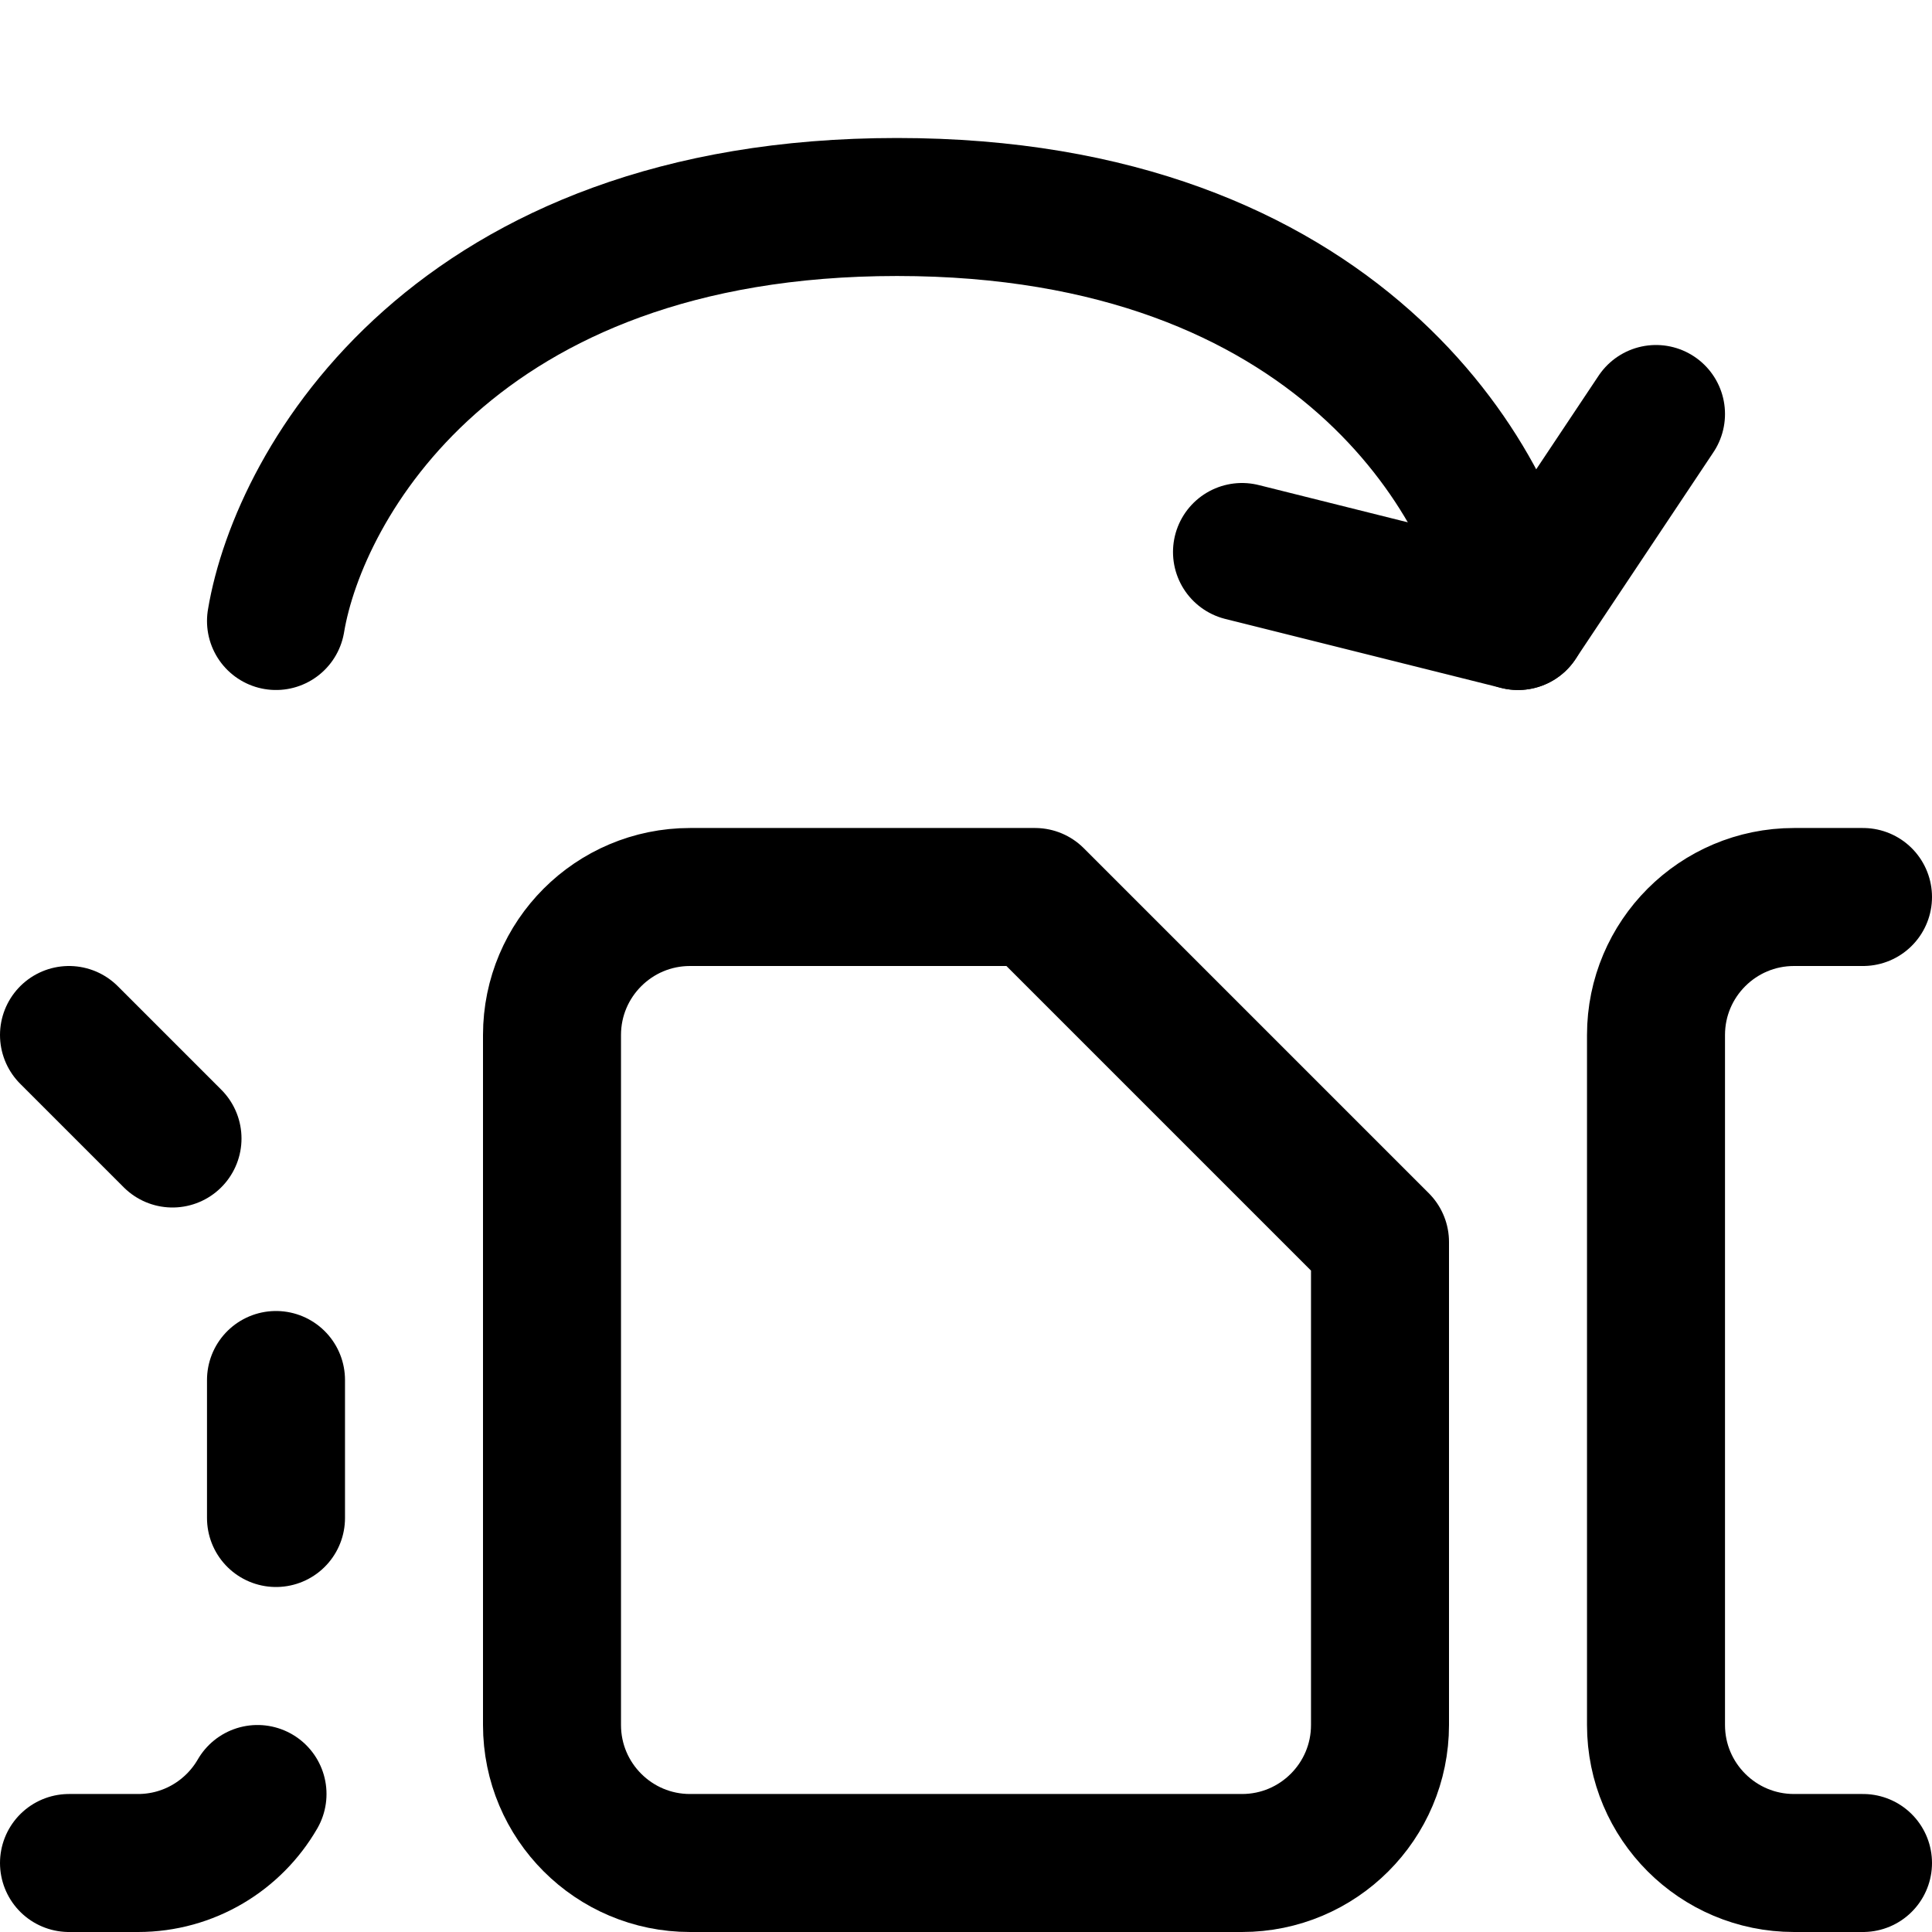<svg xmlns="http://www.w3.org/2000/svg" fill="none" viewBox="0 0 14 14"><g id="reorder-PDF--essential-files-folder-reorder-PDF-pages"><path id="Rectangle 609" stroke="#000000" stroke-linecap="round" stroke-linejoin="round" d="M4 7.5c0 -0.552 0.448 -1 1 -1h2.5L10 9v3.5c0 0.552 -0.448 1 -1 1H5c-0.552 0 -1 -0.448 -1 -1v-5Z" stroke-width="1"></path><path id="Rectangle 611" stroke="#000000" stroke-linecap="round" stroke-linejoin="round" d="M0.5 13.5H1c0.37 0 0.693 -0.201 0.866 -0.5" stroke-width="1"></path><path id="Rectangle 612" stroke="#000000" stroke-linecap="round" stroke-linejoin="round" d="M2 10v1" stroke-width="1"></path><path id="Rectangle 613" stroke="#000000" stroke-linecap="round" stroke-linejoin="round" d="m0.5 7.5 0.75 0.75" stroke-width="1"></path><path id="Rectangle 610" stroke="#000000" stroke-linecap="round" stroke-linejoin="round" d="M13.5 6.5H13c-0.552 0 -1 0.448 -1 1v5c0 0.552 0.448 1 1 1h0.5" stroke-width="1"></path><path id="Vector 1266" stroke="#000000" stroke-linecap="round" stroke-linejoin="round" d="M2 4.5c0.167 -1 1.3 -3 4.5 -3s4.333 2 4.5 3" stroke-width="1"></path><path id="Vector 1267" stroke="#000000" stroke-linecap="round" stroke-linejoin="round" d="m9 4 2 0.5L12 3" stroke-width="1"></path></g></svg>